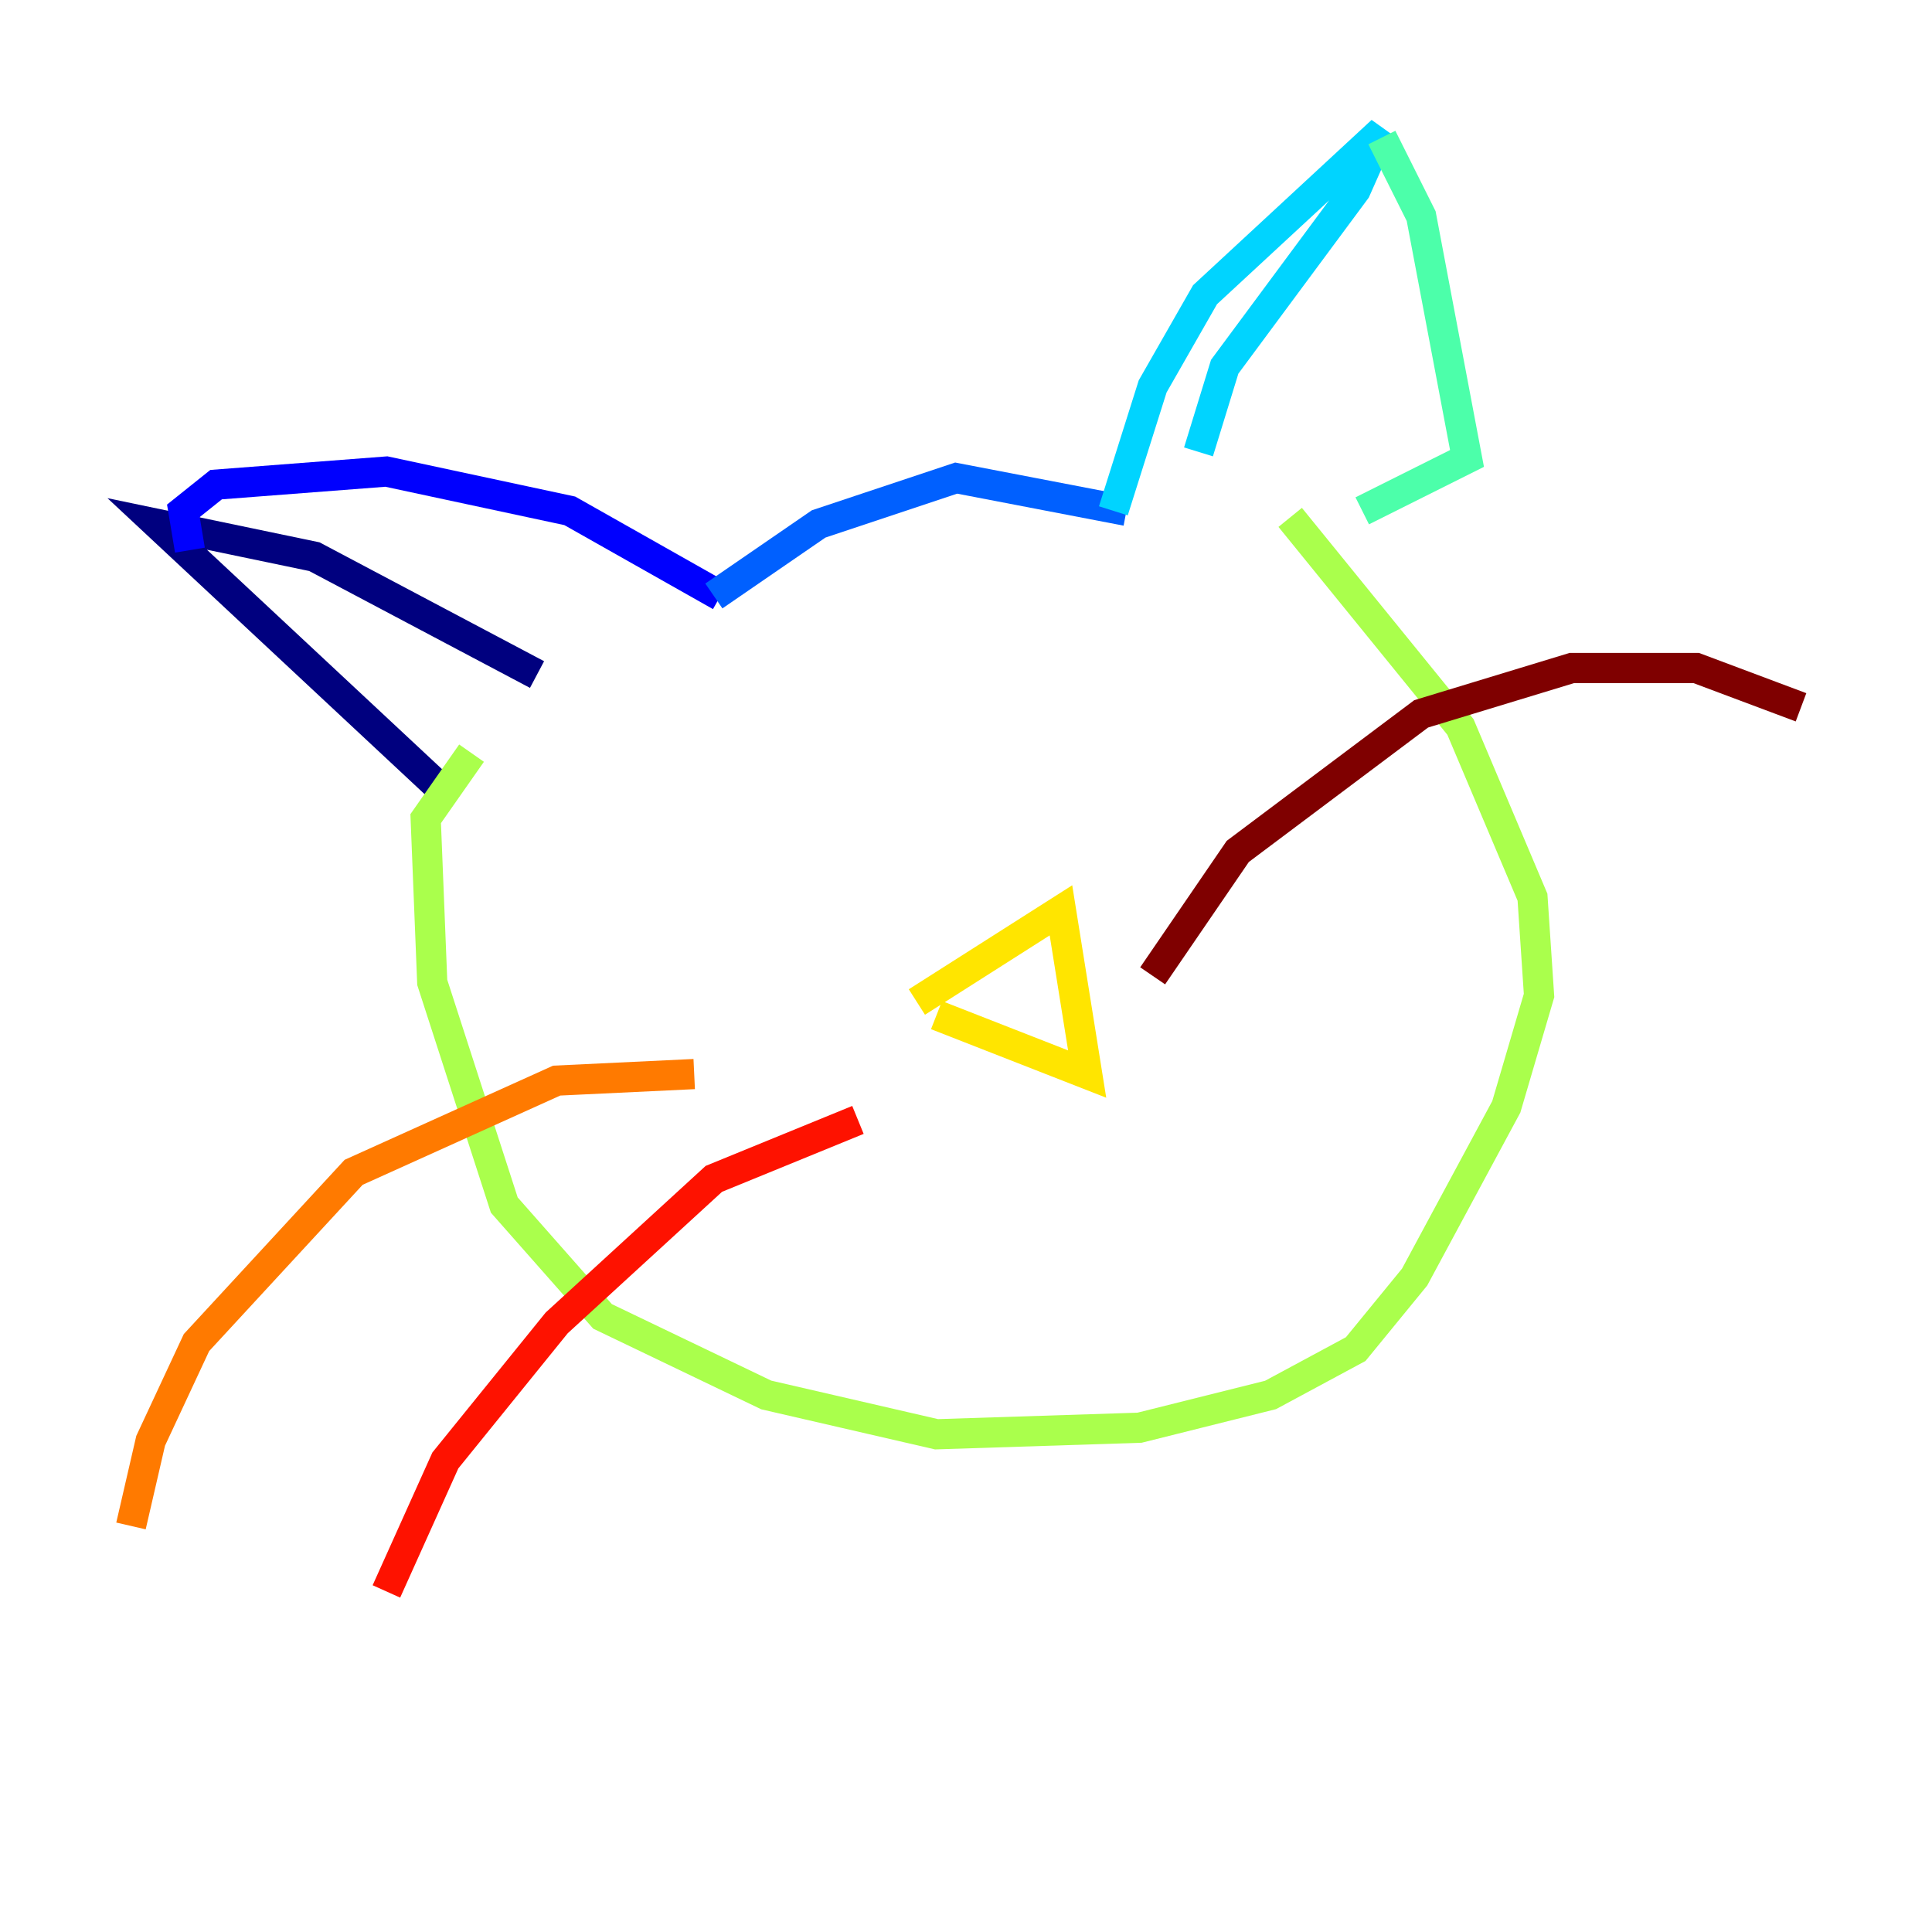 <?xml version="1.0" encoding="utf-8" ?>
<svg baseProfile="tiny" height="128" version="1.2" viewBox="0,0,128,128" width="128" xmlns="http://www.w3.org/2000/svg" xmlns:ev="http://www.w3.org/2001/xml-events" xmlns:xlink="http://www.w3.org/1999/xlink"><defs /><polyline fill="none" points="29.939,52.936 10.414,34.712 20.827,36.881 35.58,44.691" stroke="#00007f" stroke-width="2" /><polyline fill="none" points="12.583,36.447 12.149,33.844 14.319,32.108 25.6,31.241 37.749,33.844 47.729,39.485" stroke="#0000fe" stroke-width="2" /><polyline fill="none" points="47.295,39.485 54.237,34.712 63.349,31.675 74.63,33.844" stroke="#0060ff" stroke-width="2" /><polyline fill="none" points="73.763,33.844 76.366,25.6 79.837,19.525 91.552,8.678 89.817,12.583 81.139,24.298 79.403,29.939" stroke="#00d4ff" stroke-width="2" /><polyline fill="none" points="91.552,9.112 94.156,14.319 97.193,30.373 90.251,33.844" stroke="#4cffaa" stroke-width="2" /><polyline fill="none" points="31.241,49.898 28.203,54.237 28.637,65.085 33.41,79.837 39.919,87.214 50.766,92.42 62.047,95.024 75.498,94.59 84.176,92.42 89.817,89.383 93.722,84.61 99.797,73.329 101.966,65.953 101.532,59.444 96.759,48.163 85.478,34.278" stroke="#aaff4c" stroke-width="2" /><polyline fill="none" points="60.746,66.386 70.291,60.312 72.027,71.159 62.047,67.254" stroke="#ffe500" stroke-width="2" /><polyline fill="none" points="45.993,71.159 36.881,71.593 23.43,77.668 13.017,88.949 9.98,95.458 8.678,101.098" stroke="#ff7a00" stroke-width="2" /><polyline fill="none" points="56.841,74.197 47.295,78.102 36.881,87.647 29.505,96.759 25.6,105.437" stroke="#fe1200" stroke-width="2" /><polyline fill="none" points="76.366,64.651 82.007,56.407 94.156,47.295 104.136,44.258 112.38,44.258 119.322,46.861" stroke="#7f0000" stroke-width="2" /></svg>